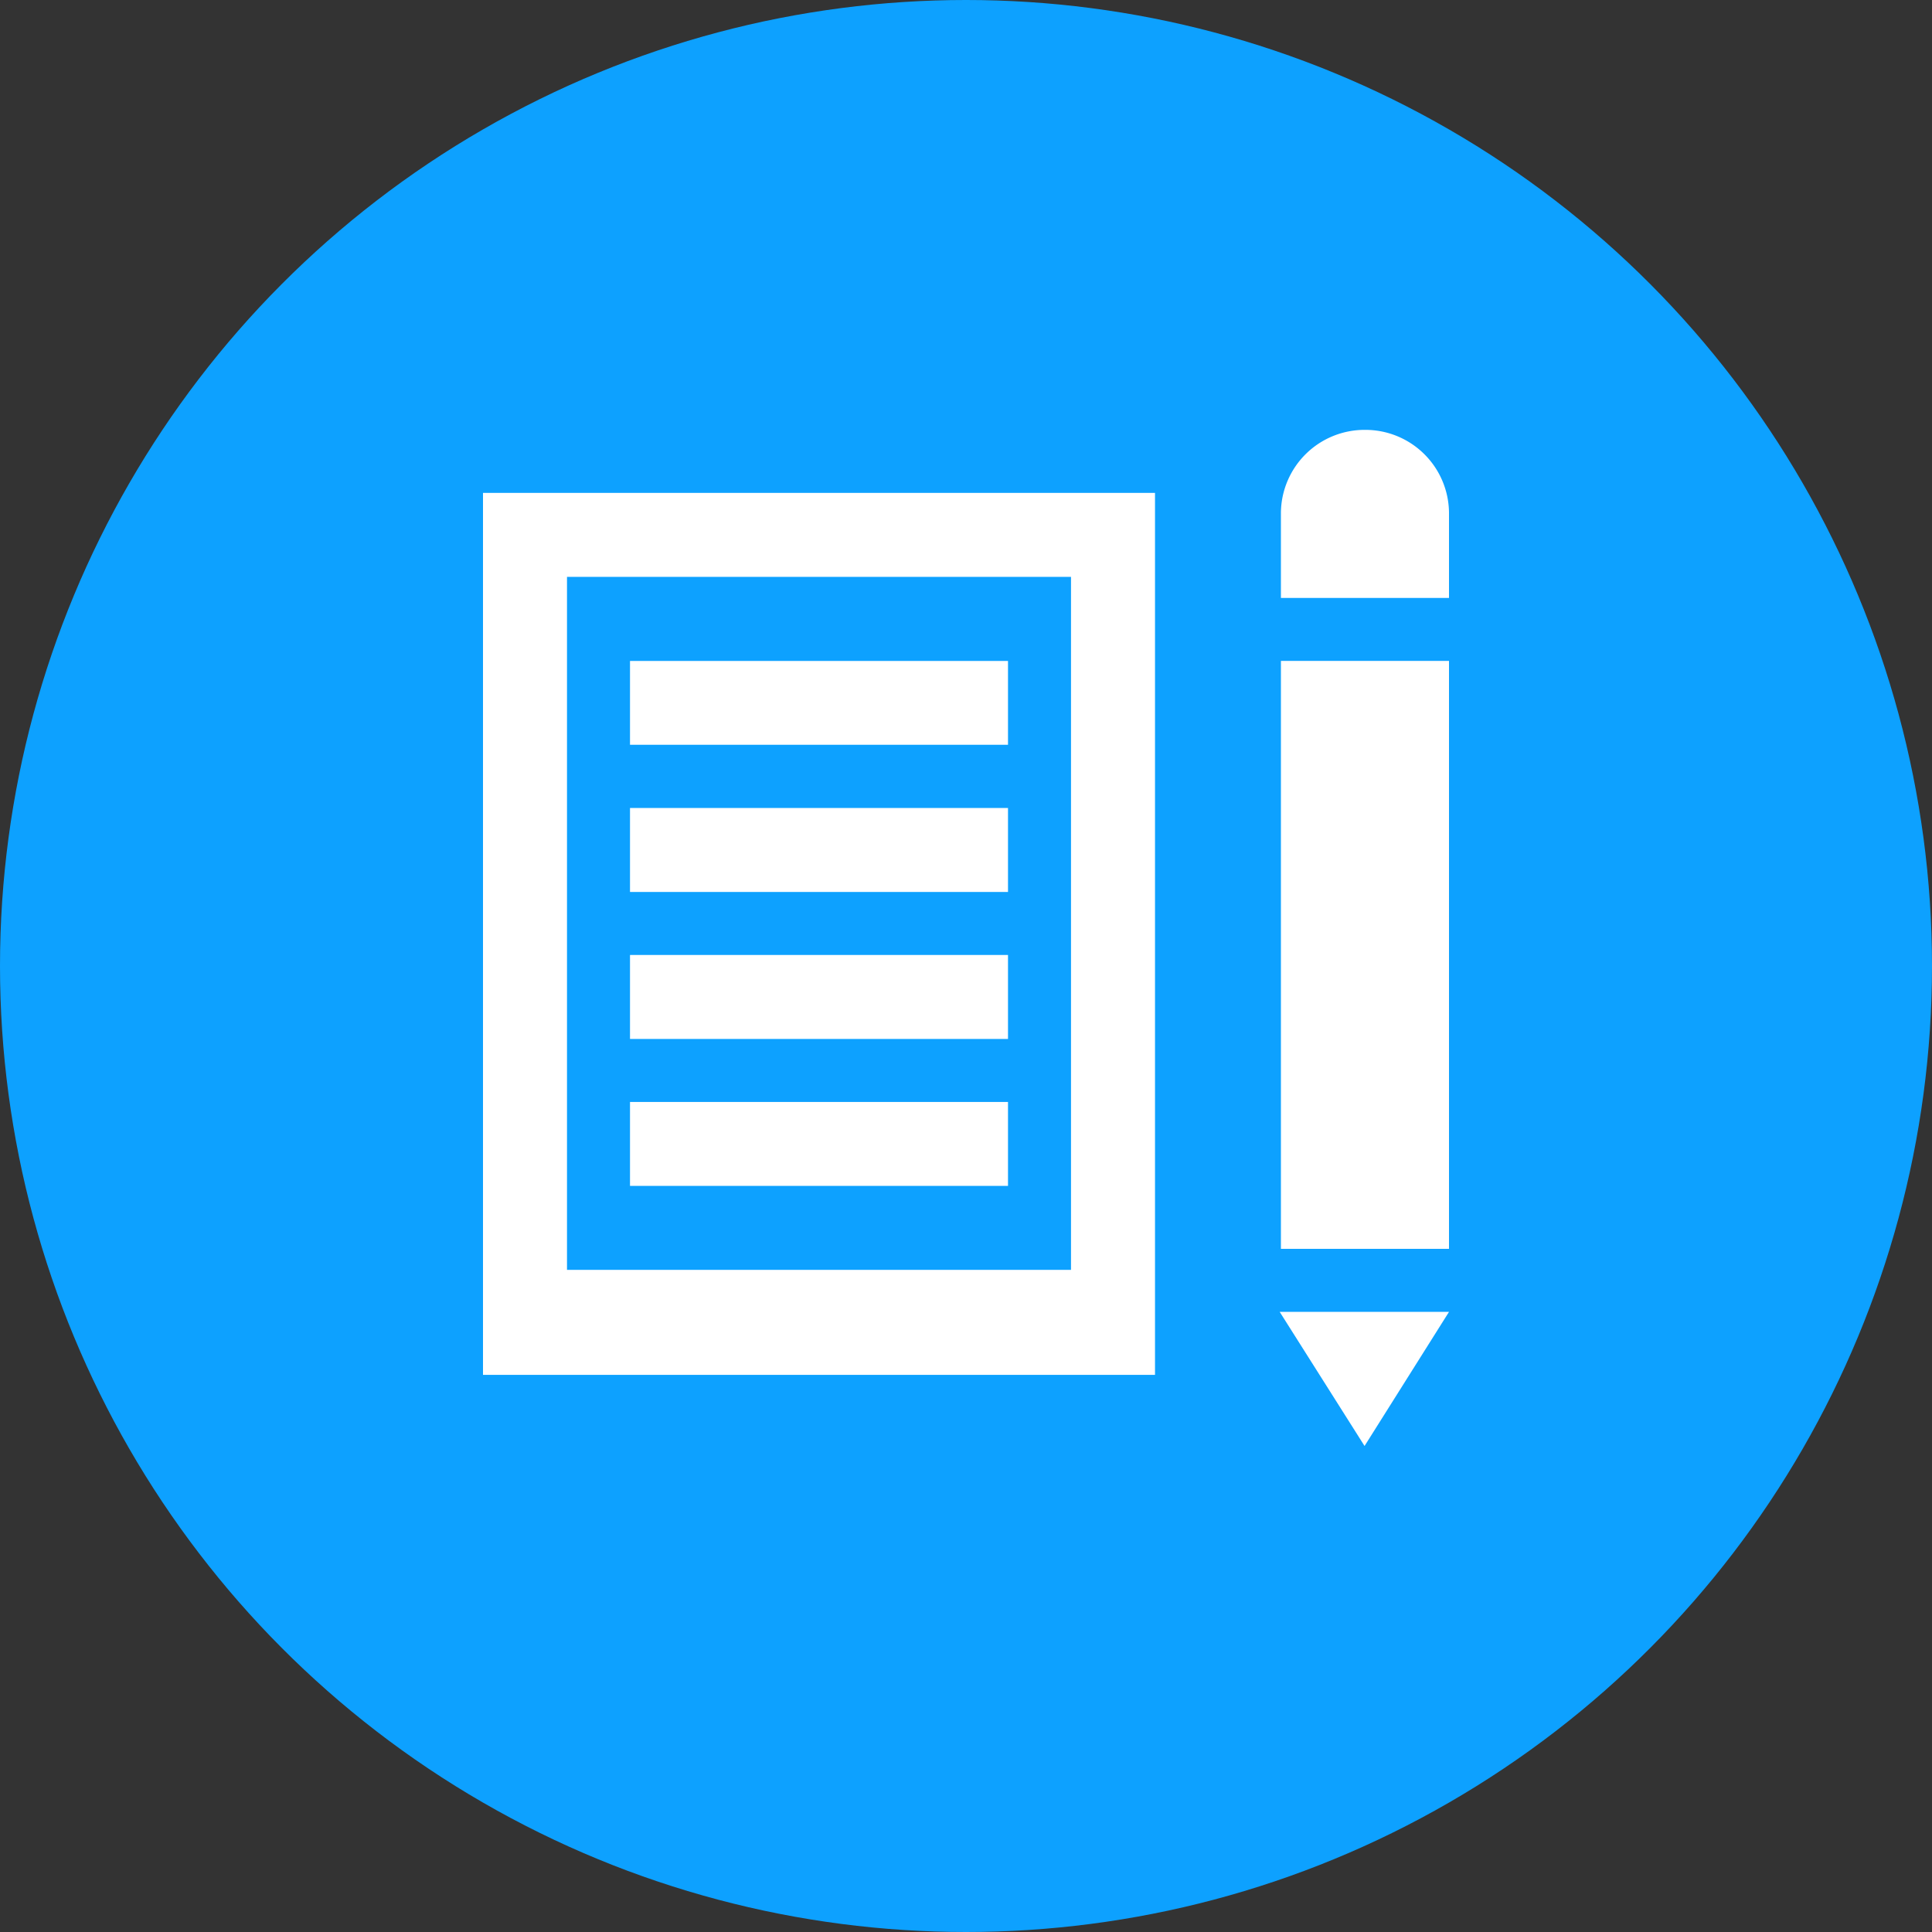 <svg id="Ícone_de_Estudos" data-name="Ícone de Estudos" xmlns="http://www.w3.org/2000/svg" width="100" height="100" viewBox="0 0 100 100">
  <rect x="0" y="0" width="100" height="100" fill="#333333" stroke="none"/>
  <g id="Ícone_de_Esportes" data-name="Ícone de Esportes">
    <circle id="Elipse_2" data-name="Elipse 2" cx="50" cy="50" r="50" fill="#0da1ff"/>
  </g>
  <g id="Icon_map-school" data-name="Icon map-school" transform="translate(25 22.25)">
    <path id="Icon_map-school-2" data-name="Icon map-school" d="M32.435,8.609v35.87H6.348V8.609H32.435m4.348-4.348H2V49.913H36.783Zm-27.174,8.7H29.174V17.3H9.609Zm0,7.609H29.174v4.348H9.609Zm0,7.609H29.174v4.348H9.609Zm0,7.609H29.174V40.13H9.609ZM43.3,12.957H52V43.391H43.3ZM47.659,1A4.332,4.332,0,0,0,43.3,5.279V9.7H52V5.279A4.327,4.327,0,0,0,47.659,1ZM43.237,46.652l4.392,6.942L52,46.652Z" transform="translate(-2 -1)" fill="#fff"/>
  </g>
</svg>
